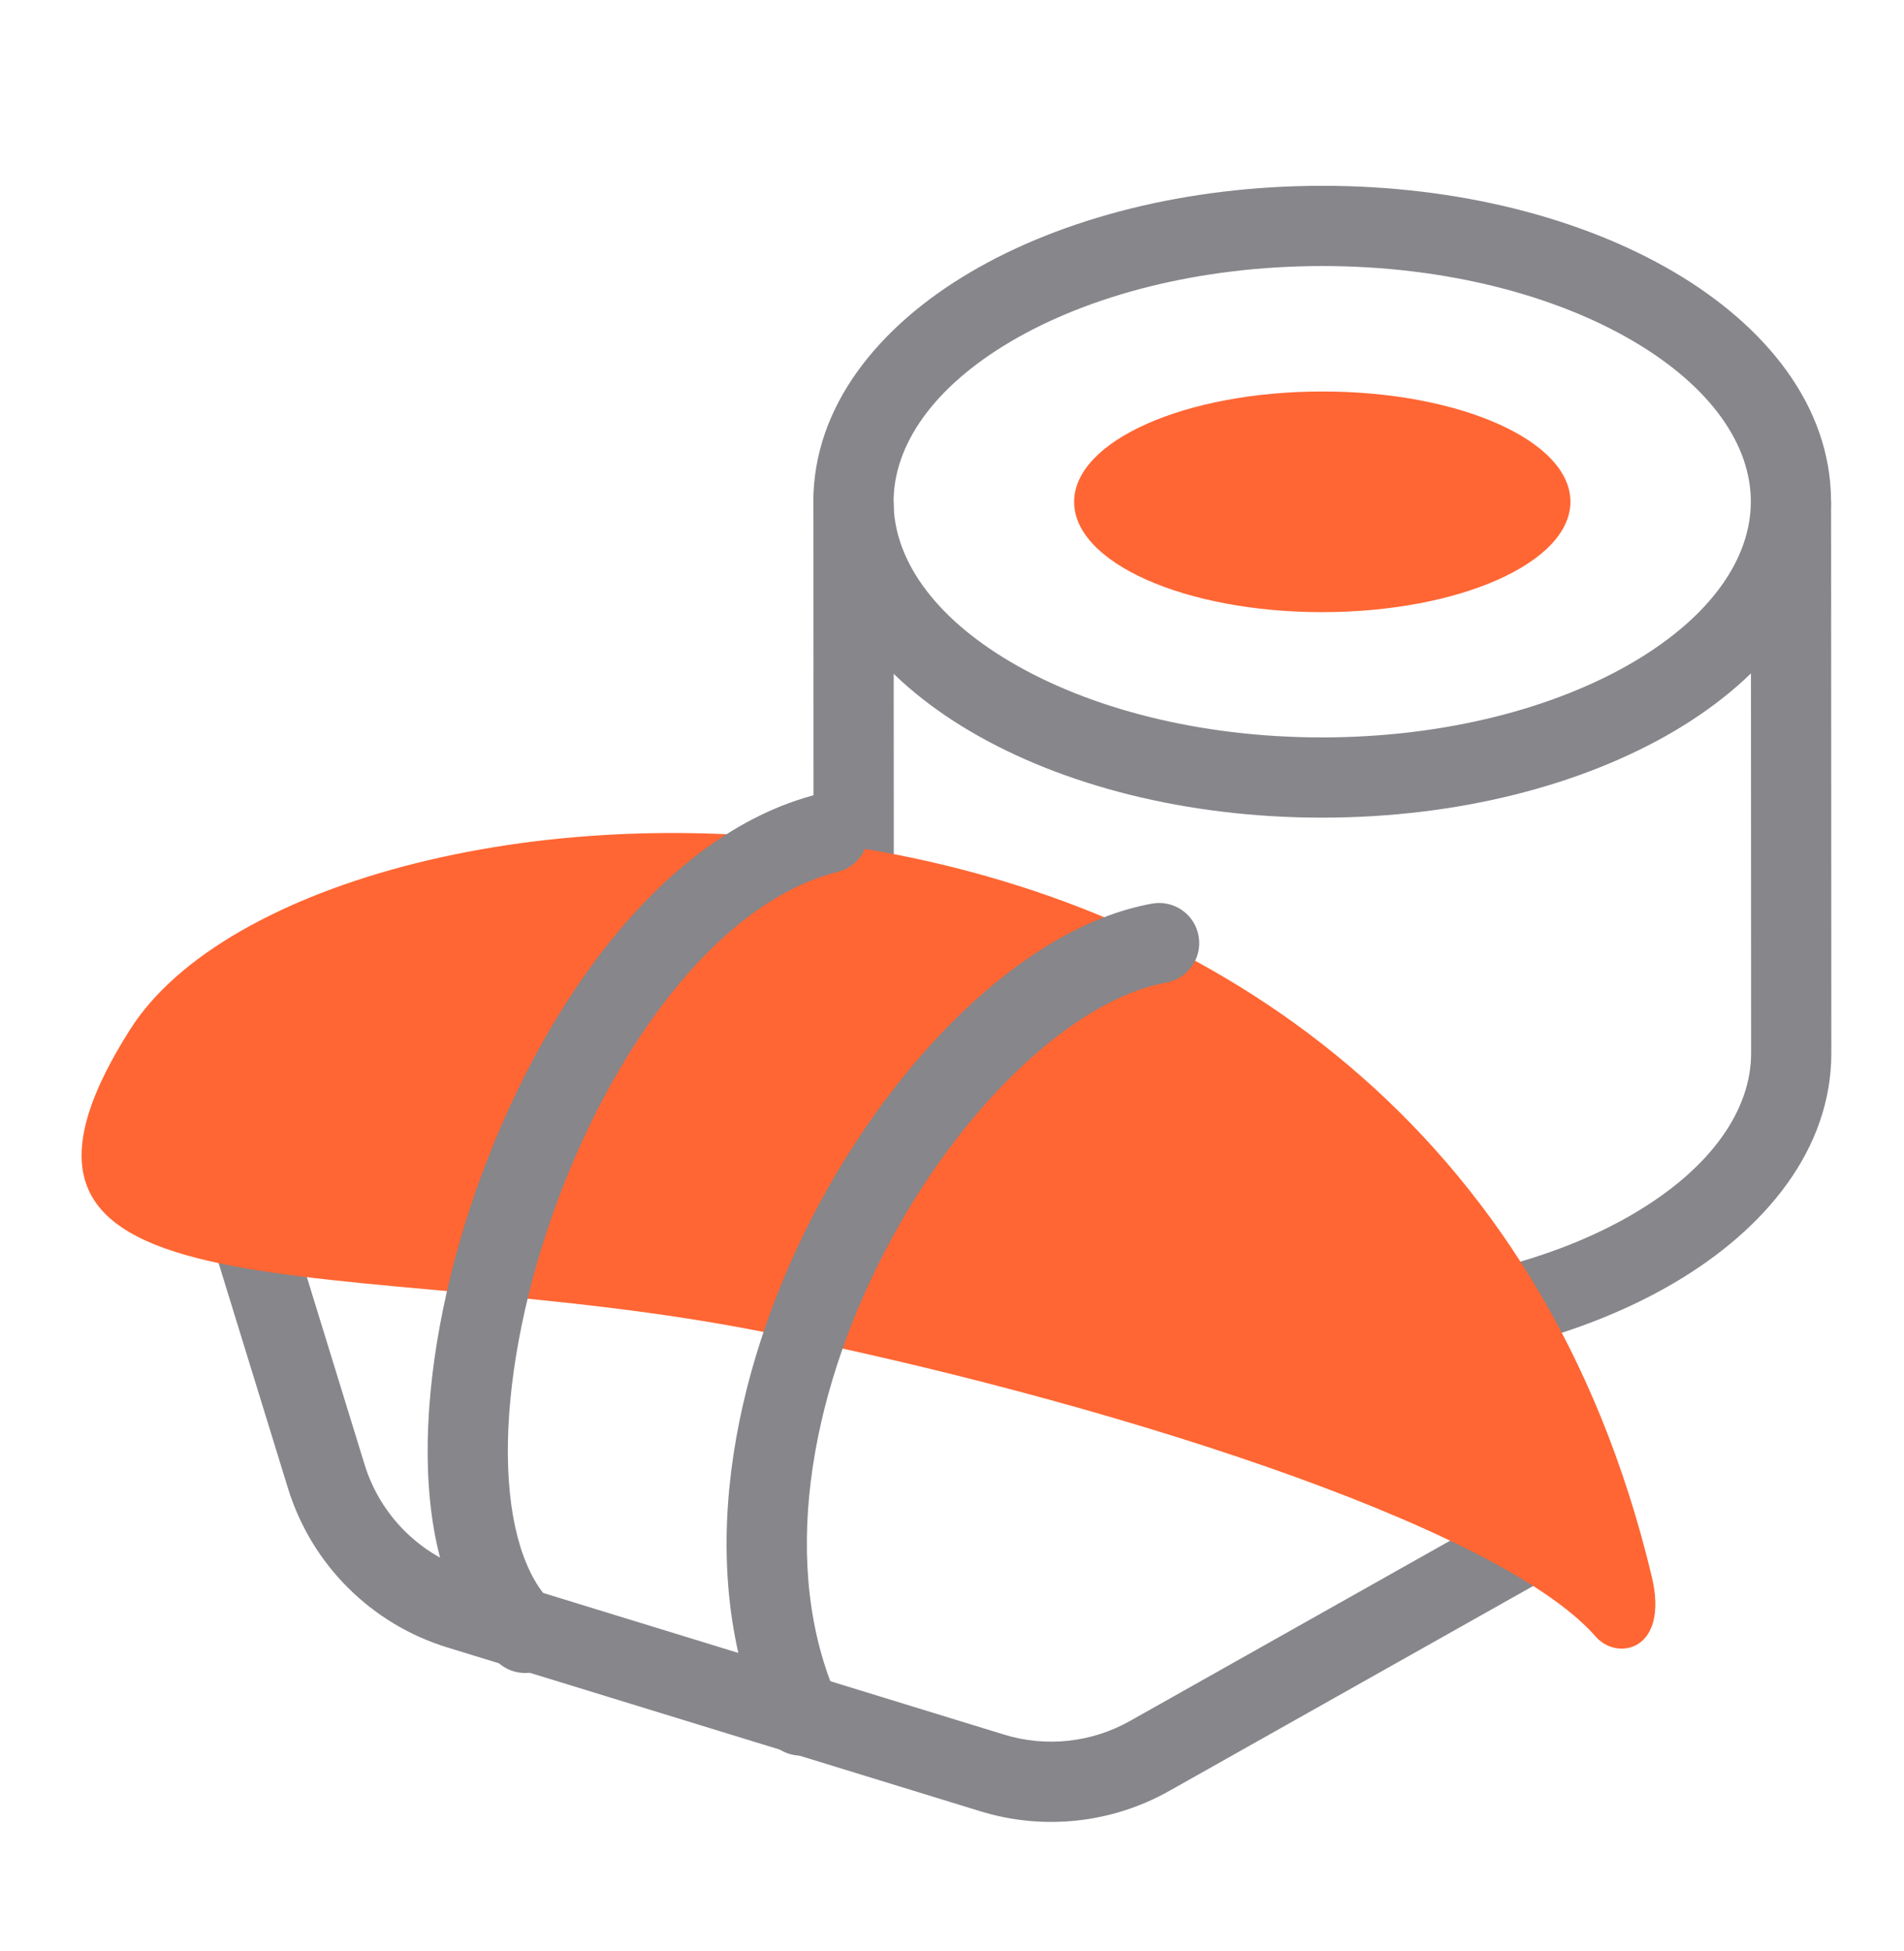 <svg width="41" height="42" viewBox="0 0 41 42" fill="none" xmlns="http://www.w3.org/2000/svg">
<path fill-rule="evenodd" clip-rule="evenodd" d="M21.771 7.349C20.079 8.345 19.241 9.596 19.242 10.804C19.242 12.013 20.081 13.263 21.774 14.257C23.446 15.24 25.813 15.876 28.474 15.875C31.134 15.873 33.501 15.236 35.173 14.252C36.864 13.256 37.702 12.006 37.702 10.797C37.701 9.589 36.862 8.339 35.17 7.344C33.497 6.361 31.13 5.726 28.47 5.727C25.809 5.728 23.443 6.365 21.771 7.349ZM20.895 5.861C22.875 4.695 25.555 4.001 28.469 4C31.383 3.998 34.064 4.69 36.045 5.855C38.007 7.008 39.428 8.726 39.429 10.796C39.43 12.867 38.01 14.586 36.049 15.741C34.068 16.907 31.389 17.601 28.474 17.602C25.561 17.603 22.88 16.911 20.898 15.746C18.937 14.594 17.515 12.876 17.514 10.805C17.514 8.734 18.934 7.015 20.895 5.861Z" fill="#86868B"/>
<path d="M33.817 10.8C33.818 12.112 31.426 13.176 28.474 13.178C25.523 13.179 23.13 12.116 23.13 10.805C23.129 9.493 25.521 8.429 28.473 8.428C31.424 8.426 33.817 9.489 33.817 10.8Z" fill="#FF6633"/>
<path fill-rule="evenodd" clip-rule="evenodd" d="M17.516 10.805C17.516 10.805 17.516 10.805 18.379 10.804C19.243 10.804 19.243 10.804 19.243 10.804L19.248 22.679C19.248 23.887 20.087 25.137 21.78 26.132C23.452 27.115 25.819 27.75 28.48 27.749C31.14 27.748 33.507 27.111 35.179 26.127C36.87 25.131 37.708 23.88 37.708 22.672L37.703 10.797L39.43 10.796L39.435 22.671C39.436 24.742 38.016 26.461 36.055 27.615C34.074 28.781 31.394 29.475 28.48 29.477C25.566 29.478 22.886 28.786 20.904 27.621C18.943 26.468 17.521 24.75 17.52 22.68L17.516 10.805Z" fill="#86868B"/>
<path fill-rule="evenodd" clip-rule="evenodd" d="M5.067 25.425C5.523 25.284 6.006 25.54 6.147 25.996L7.851 31.529C8.188 32.622 9.045 33.478 10.138 33.814L21.621 37.342C22.526 37.62 23.505 37.514 24.33 37.05L32.213 32.612C32.629 32.378 33.155 32.525 33.389 32.941C33.623 33.356 33.476 33.883 33.06 34.117L25.177 38.555C23.94 39.252 22.471 39.41 21.113 38.993L9.631 35.465C7.991 34.961 6.706 33.678 6.201 32.038L4.496 26.505C4.355 26.049 4.611 25.565 5.067 25.425Z" fill="#86868B"/>
<path d="M34.365 35.236C32.233 32.797 23.508 30.084 16.466 28.679C7.559 26.901 -1.346 28.686 2.808 22.153C6.8 15.874 30.875 14.302 35.568 33.938C35.95 35.538 34.827 35.764 34.365 35.236Z" fill="#FF6633"/>
<path fill-rule="evenodd" clip-rule="evenodd" d="M18.671 17.721C18.787 18.184 18.506 18.653 18.043 18.768C16.791 19.082 15.572 19.995 14.484 21.349C13.403 22.695 12.505 24.411 11.881 26.197C11.257 27.984 10.923 29.797 10.936 31.323C10.95 32.886 11.322 33.973 11.904 34.526C12.249 34.855 12.263 35.402 11.934 35.747C11.606 36.093 11.059 36.107 10.713 35.778C9.623 34.74 9.224 33.067 9.209 31.338C9.194 29.572 9.575 27.559 10.25 25.627C10.926 23.693 11.911 21.794 13.138 20.267C14.359 18.748 15.874 17.531 17.623 17.093C18.086 16.977 18.555 17.258 18.671 17.721ZM25.81 20.149C25.895 20.618 25.584 21.067 25.114 21.152C24.159 21.326 23.057 21.957 21.959 22.998C20.872 24.029 19.848 25.406 19.043 26.96C17.416 30.101 16.782 33.751 18.038 36.58C18.231 37.016 18.035 37.527 17.599 37.72C17.163 37.914 16.652 37.717 16.459 37.281C14.903 33.776 15.761 29.54 17.51 26.165C18.393 24.46 19.529 22.922 20.77 21.745C22.001 20.578 23.397 19.708 24.806 19.453C25.276 19.368 25.725 19.679 25.81 20.149Z" fill="#86868B"/>
</svg>
